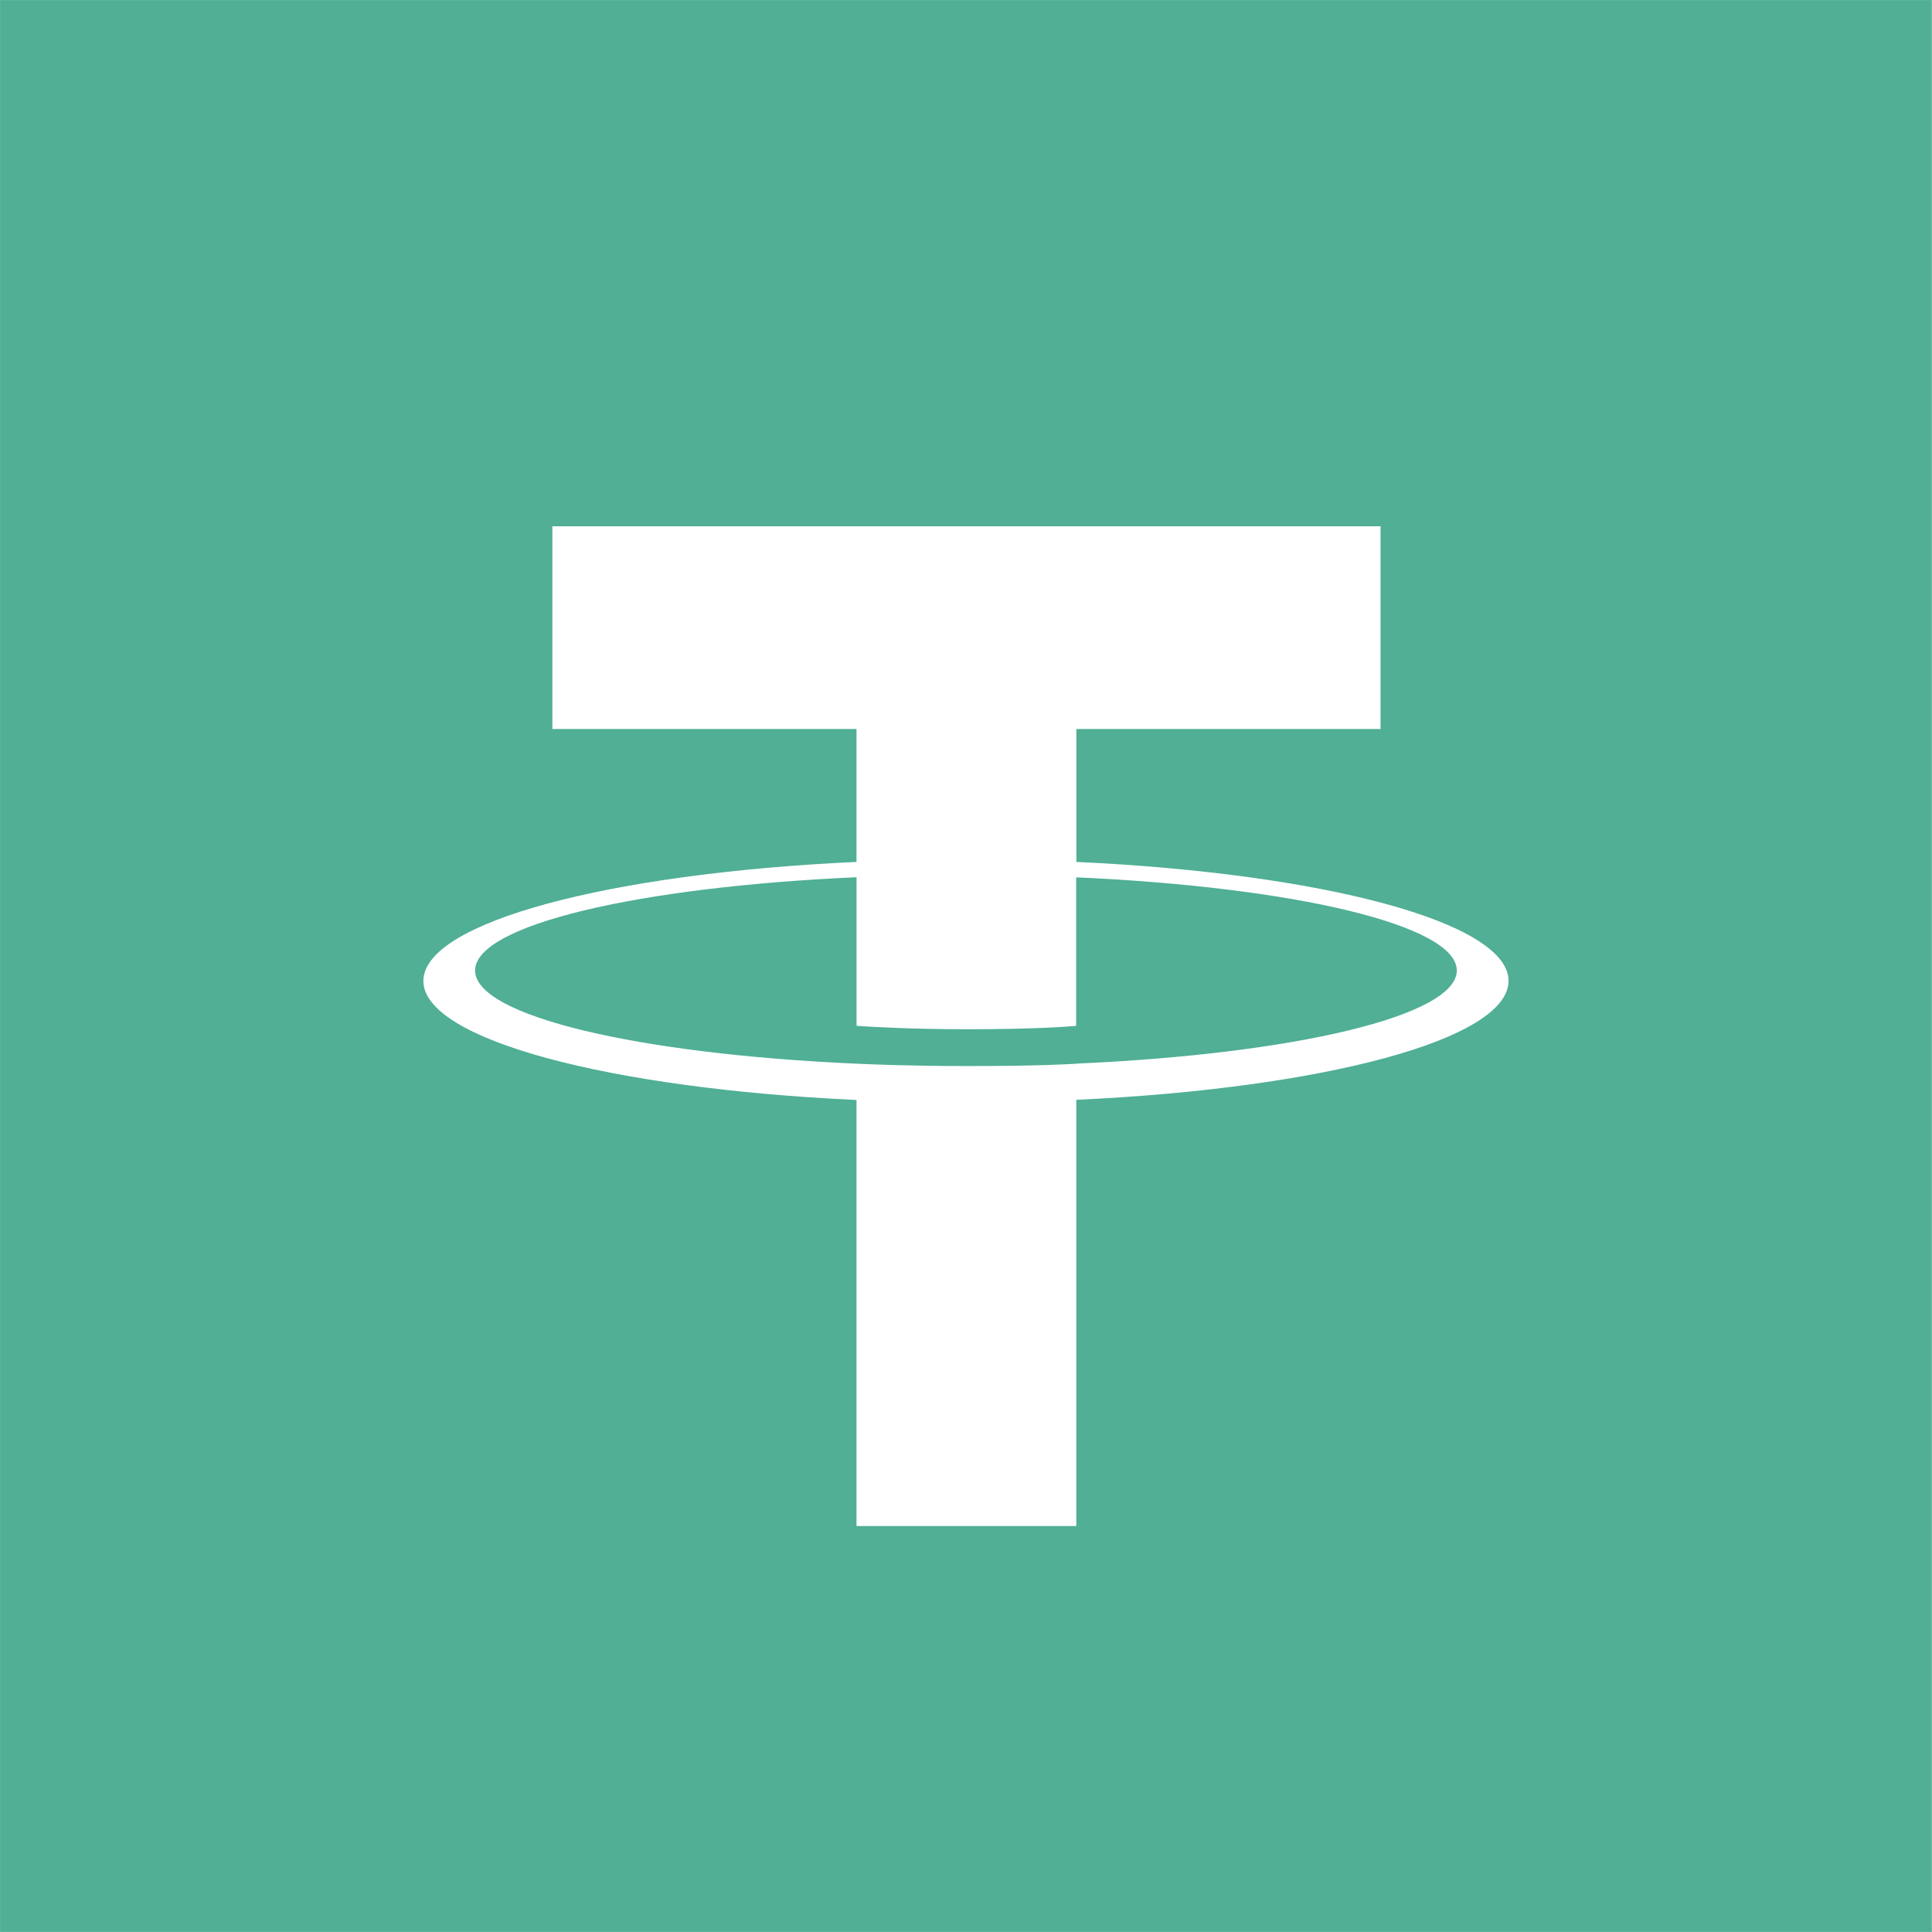 <svg xmlns="http://www.w3.org/2000/svg" xmlns:xlink="http://www.w3.org/1999/xlink" width="2500" zoomAndPan="magnify" viewBox="0 0 1874.88 1875" height="2500" preserveAspectRatio="xMidYMid meet" version="1.0"><rect x="0" y="0" width="1874.88" height="1875" fill="#333333" stroke="none"/><defs><clipPath id="id1"><path d="M 0 0.059 L 1874.762 0.059 L 1874.762 1874.938 L 0 1874.938 Z M 0 0.059 " clip-rule="nonzero"/></clipPath><clipPath id="id2"><path d="M 91.133 310 L 1783.773 310 L 1783.773 1783 L 91.133 1783 Z M 91.133 310 " clip-rule="nonzero"/></clipPath></defs><g clip-path="url(#id1)"><path fill="#ffffff" d="M 0 0.059 L 1874.879 0.059 L 1874.879 1882.438 L 0 1882.438 Z M 0 0.059 " fill-opacity="1" fill-rule="nonzero"/><path fill="#50af95" d="M 0 0.059 L 1874.879 0.059 L 1874.879 1874.941 L 0 1874.941 Z M 0 0.059 " fill-opacity="1" fill-rule="nonzero"/><path fill="#ffffff" d="M 0 0.059 L 1874.879 0.059 L 1874.879 1874.941 L 0 1874.941 Z M 0 0.059 " fill-opacity="1" fill-rule="nonzero"/><path fill="#50af95" d="M 0 0.059 L 1874.879 0.059 L 1874.879 1874.941 L 0 1874.941 Z M 0 0.059 " fill-opacity="1" fill-rule="nonzero"/></g><g clip-path="url(#id2)"><path fill="#50af95" d="M 401.059 317.324 L 92.43 965.719 C 92.137 966.316 91.895 966.938 91.703 967.574 C 91.508 968.211 91.367 968.859 91.277 969.52 C 91.188 970.18 91.148 970.844 91.164 971.512 C 91.18 972.176 91.246 972.84 91.367 973.492 C 91.488 974.148 91.66 974.789 91.883 975.418 C 92.105 976.047 92.375 976.652 92.695 977.238 C 93.012 977.824 93.375 978.379 93.785 978.906 C 94.191 979.434 94.637 979.926 95.121 980.383 L 928.652 1779.254 C 929.238 1779.816 929.875 1780.316 930.555 1780.758 C 931.238 1781.199 931.957 1781.57 932.711 1781.875 C 933.465 1782.18 934.242 1782.406 935.039 1782.562 C 935.836 1782.715 936.641 1782.793 937.453 1782.793 C 938.266 1782.793 939.07 1782.715 939.871 1782.562 C 940.668 1782.406 941.441 1782.18 942.195 1781.875 C 942.949 1781.57 943.668 1781.199 944.352 1780.758 C 945.035 1780.316 945.668 1779.816 946.254 1779.254 L 1779.785 980.434 C 1780.27 979.977 1780.719 979.484 1781.125 978.957 C 1781.531 978.43 1781.895 977.875 1782.215 977.289 C 1782.535 976.703 1782.805 976.098 1783.027 975.469 C 1783.25 974.84 1783.422 974.199 1783.539 973.543 C 1783.66 972.887 1783.73 972.227 1783.742 971.562 C 1783.758 970.895 1783.723 970.23 1783.633 969.57 C 1783.543 968.91 1783.398 968.262 1783.207 967.625 C 1783.012 966.988 1782.77 966.367 1782.477 965.77 L 1473.852 317.375 C 1473.352 316.285 1472.711 315.289 1471.926 314.387 C 1471.141 313.48 1470.246 312.707 1469.234 312.062 C 1468.227 311.414 1467.148 310.926 1466 310.59 C 1464.852 310.254 1463.676 310.09 1462.48 310.094 L 412.527 310.094 C 411.324 310.078 410.145 310.234 408.988 310.562 C 407.828 310.887 406.742 311.371 405.723 312.012 C 404.707 312.656 403.801 313.43 403.008 314.332 C 402.211 315.234 401.562 316.234 401.059 317.324 Z M 401.059 317.324 " fill-opacity="1" fill-rule="evenodd"/></g><path fill="#ffffff" d="M 1044.543 1032.305 C 1038.559 1032.754 1007.641 1034.598 938.676 1034.598 C 883.82 1034.598 844.875 1032.953 831.211 1032.305 C 619.227 1022.977 461 986.07 461 941.879 C 461 897.688 619.227 860.828 831.211 851.352 L 831.211 995.547 C 845.074 996.543 884.77 998.887 939.625 998.887 C 1005.449 998.887 1038.41 996.145 1044.344 995.594 L 1044.344 851.453 C 1255.883 860.879 1413.762 897.789 1413.762 941.879 C 1413.762 985.969 1255.93 1022.879 1044.344 1032.254 Z M 1044.543 836.539 L 1044.543 707.508 L 1339.758 707.508 L 1339.758 510.746 L 536 510.746 L 536 707.508 L 831.164 707.508 L 831.164 836.488 C 591.25 847.512 410.832 895.043 410.832 952.004 C 410.832 1008.961 591.25 1056.445 831.164 1067.516 L 831.164 1480.992 L 1044.492 1480.992 L 1044.492 1067.367 C 1283.855 1056.344 1463.977 1008.863 1463.977 951.953 C 1463.977 895.043 1284.008 847.562 1044.492 836.488 Z M 1044.543 836.539 Z M 1044.543 836.539 " fill-opacity="1" fill-rule="evenodd"/></svg>